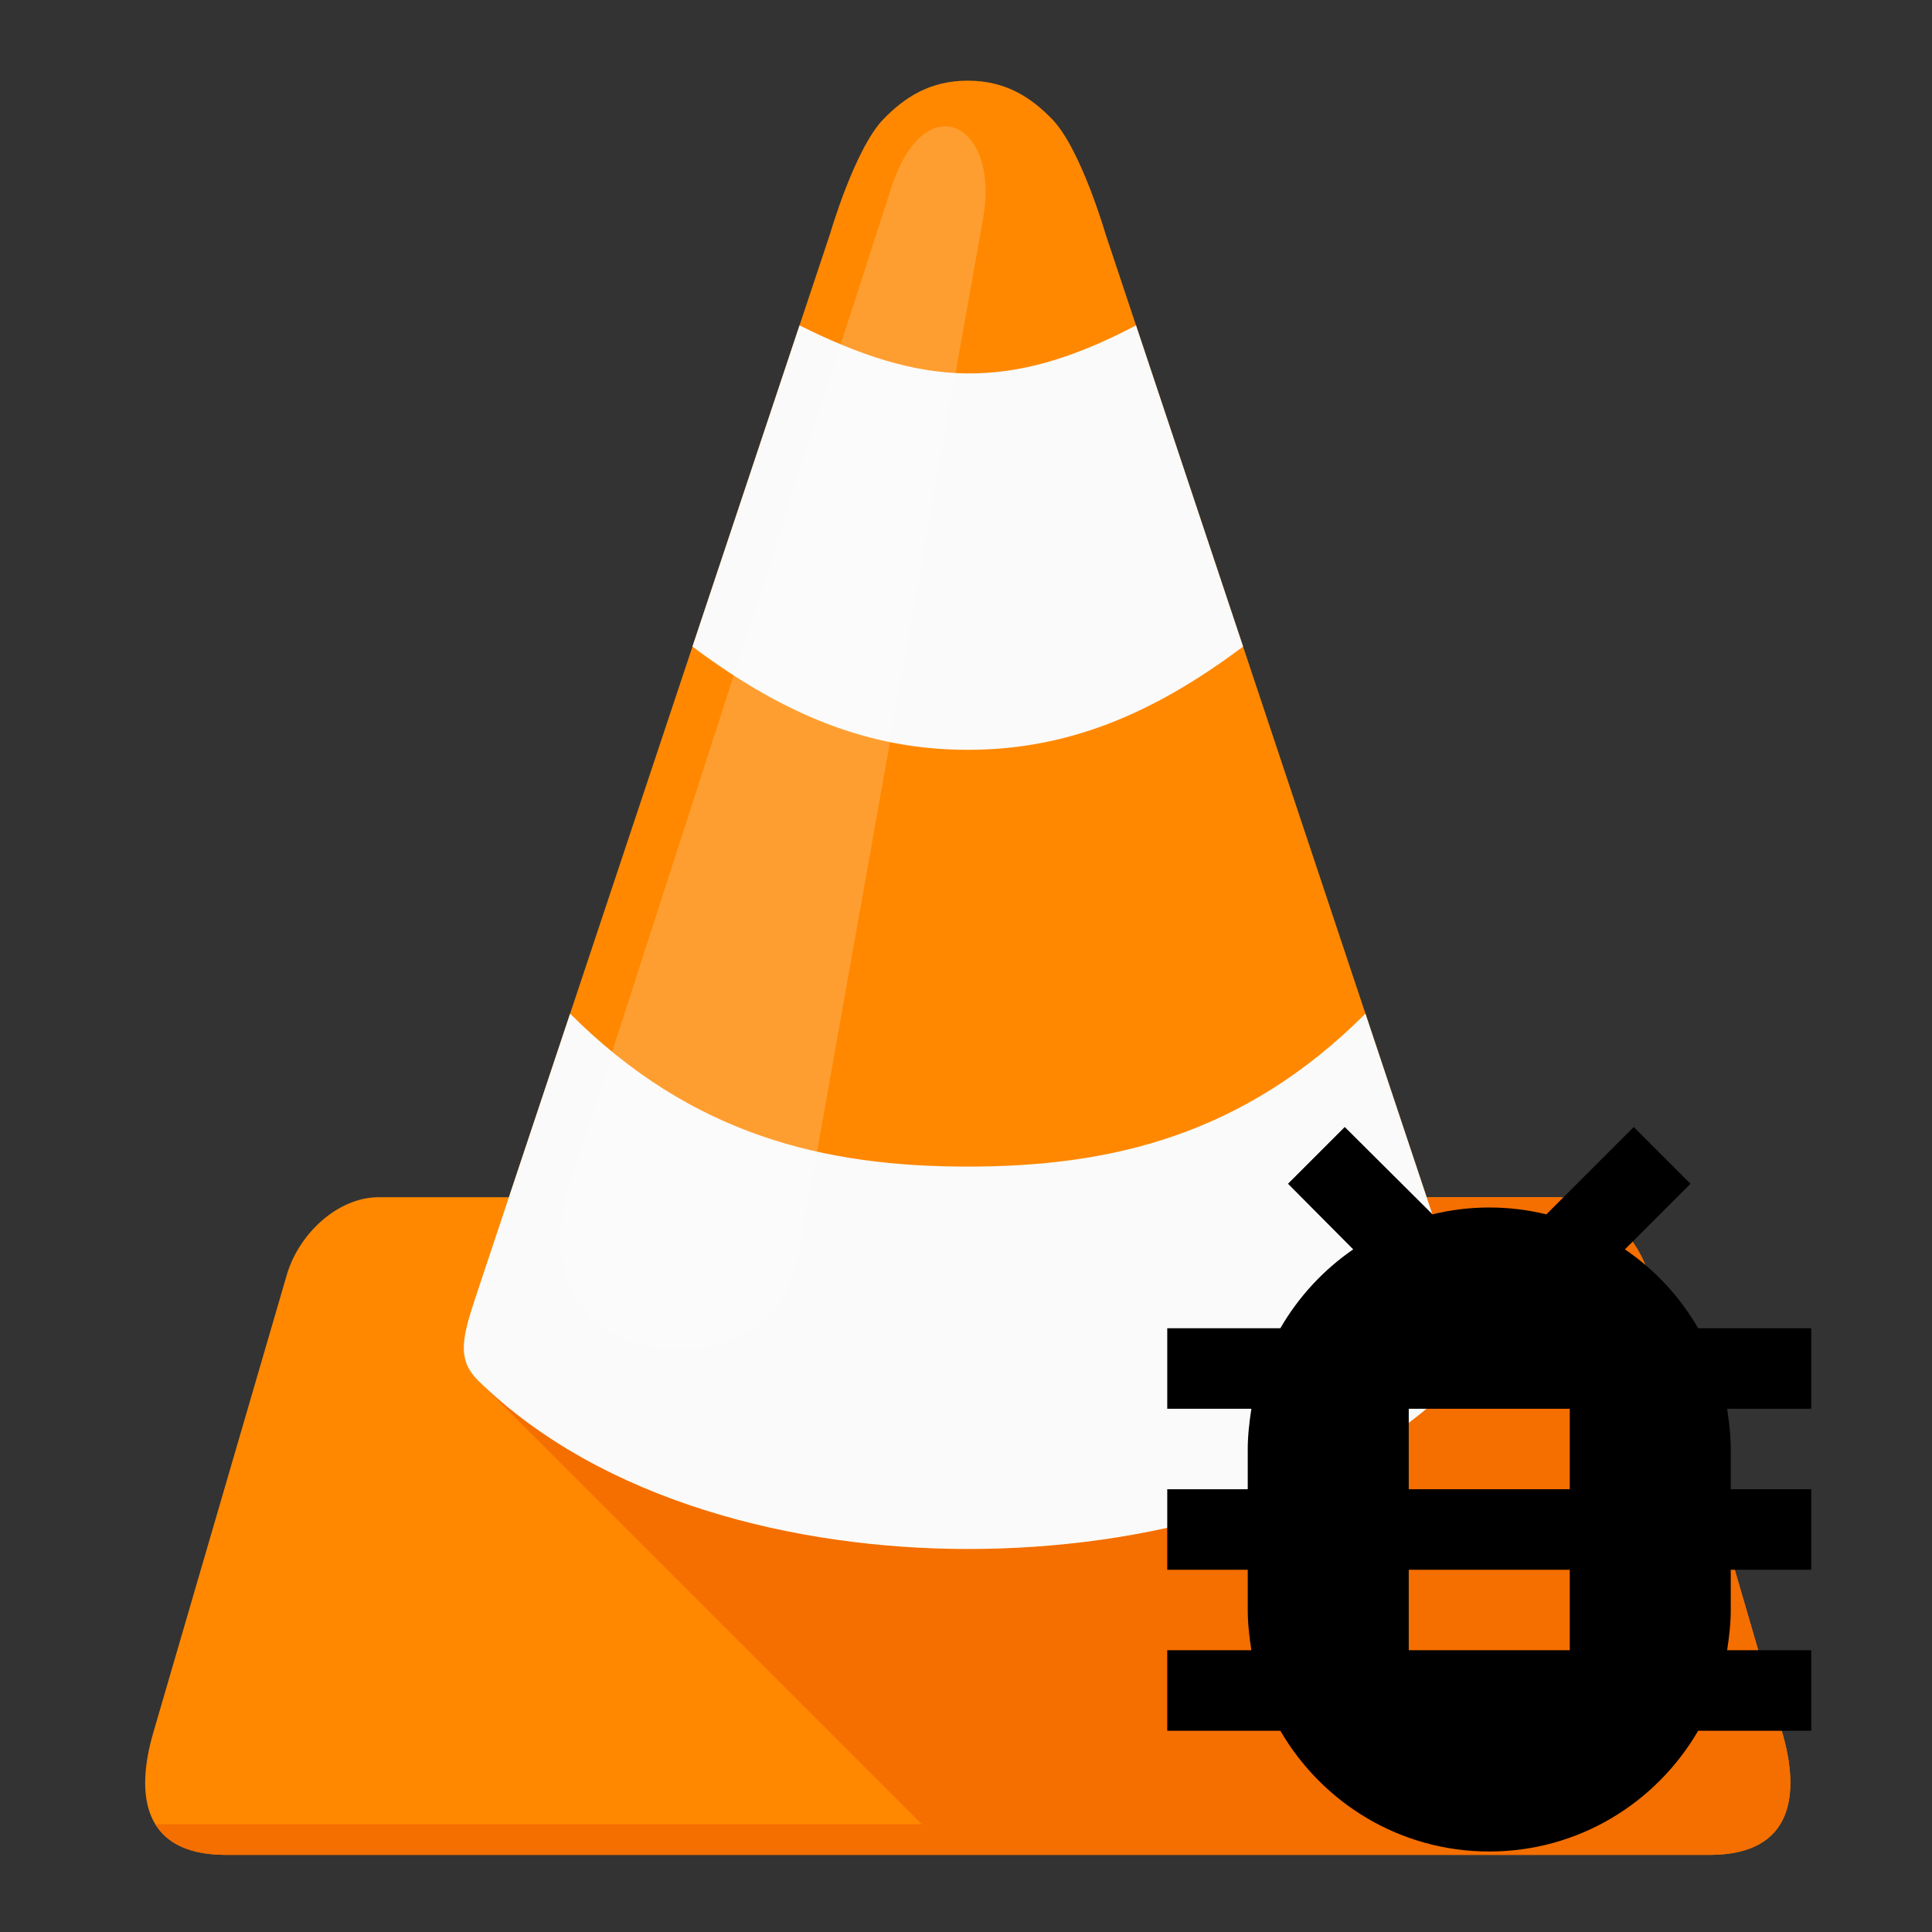 <?xml version="1.0" encoding="UTF-8" standalone="no"?>
<!-- Created with Inkscape (http://www.inkscape.org/) -->

<svg
        xmlns:dc="http://purl.org/dc/elements/1.1/"
        xmlns:cc="http://creativecommons.org/ns#"
        xmlns:rdf="http://www.w3.org/1999/02/22-rdf-syntax-ns#"
        xmlns:svg="http://www.w3.org/2000/svg"
        xmlns="http://www.w3.org/2000/svg"
        xmlns:sodipodi="http://sodipodi.sourceforge.net/DTD/sodipodi-0.dtd"
        xmlns:inkscape="http://www.inkscape.org/namespaces/inkscape"
        width="48"
        height="48"
        viewBox="0 0 48 48"
        id="svg4826"
        version="1.1"
        inkscape:version="0.92.4 (f8dce91, 2019-08-02)"
        sodipodi:docname="ic_launcher_reporter.svg">
    <rect x="0" y="0" width="48" height="48" fill="#333333" stroke="none"/>
    <defs
            id="defs4828">
        <clipPath
                clipPathUnits="userSpaceOnUse"
                id="clipPath4813">
            <path
                    id="path4815"
                    d="m 256,24 c -10,0 -16.561,4.444 -22,10 -7.52,7.682 -14,30 -14,30 l -84,252 -34,0 c -10.636,0 -20.715,9.307 -24,20 L 43,456 c -4.677,16.034 -3,32 19,32 l 194,0 194,0 c 22,-10e-6 23.677,-15.966 19,-32 L 434,336 c -3.285,-10.693 -13.364,-20 -24,-20 l -34,0 -84,-252 c 0,0 -6.48,-22.318 -14,-30 -5.439,-5.556 -12,-10 -22,-10 z"
                    style="fill:#ff8800"
                    inkscape:connector-curvature="0"/>
        </clipPath>
        <clipPath
                clipPathUnits="userSpaceOnUse"
                id="clipPath4792">
            <path
                    style="fill:#ff8800"
                    d="m 48.197,963.108 c -1.654,1.239 -2.321,3.226 -3.762,7.52 -1.441,4.294 -1.504,4.512 -1.504,4.512 l -5.266,15.797 -6.016,18.051 -3.008,9.023 -6.344,0 c -2,0 -3.861,1.511 -4.445,3.504 l -3.504,11.92 c -1.145,3.912 -2.28,7.795 -3.43,11.727 -0.481,1.643 0.001,2.852 0.777,3.688 0.481,0.517 1.075,0.891 1.621,1.141 0.547,0.243 0.921,0.373 1.352,0.373 1.004,0 18.539,-0.01 36.572,-0.01 l 0,0 c 18.033,0 35.568,0.01 36.572,0.01 0.431,0 0.805,-0.13 1.352,-0.373 0.547,-0.249 1.14,-0.623 1.621,-1.141 0.776,-0.836 1.259,-2.044 0.777,-3.688 -1.15,-3.932 -2.285,-7.815 -3.43,-11.727 l -3.504,-11.92 c -0.584,-1.993 -2.445,-3.504 -4.445,-3.504 l -6.344,0 -3.008,-9.023 -6.016,-18.051 -5.266,-15.797 c 0,0 -0.069,-0.234 -1.504,-4.512 -1.435,-4.277 -2.097,-6.251 -3.762,-7.52 -0.831,-0.633 -2,-0.746 -3.045,-0.746 -1.045,0 -2.208,0.12 -3.045,0.746 z"
                    id="path4794"
                    inkscape:connector-curvature="0"
                    sodipodi:nodetypes="szccccscccccsccscccccscccczsas"/>
        </clipPath>
    </defs>
    <sodipodi:namedview
            id="base"
            pagecolor="#ffffff"
            bordercolor="#666666"
            borderopacity="1.0"
            inkscape:pageopacity="0.0"
            inkscape:pageshadow="2"
            inkscape:zoom="7.9195959"
            inkscape:cx="38.617928"
            inkscape:cy="-6.2784134"
            inkscape:document-units="px"
            inkscape:current-layer="layer1"
            showgrid="true"
            units="px"
            inkscape:window-width="1920"
            inkscape:window-height="1053"
            inkscape:window-x="0"
            inkscape:window-y="27"
            inkscape:window-maximized="1"
            showguides="true"
            inkscape:guide-bbox="true">
        <inkscape:grid
                type="xygrid"
                id="grid4142"/>
        <sodipodi:guide
                position="37,9"
                orientation="1,0"
                id="guide4543"
                inkscape:locked="false"/>
        <sodipodi:guide
                position="28,10"
                orientation="0,1"
                id="guide4545"
                inkscape:locked="false"/>
    </sodipodi:namedview>
    <g
            inkscape:label="Layer 1"
            inkscape:groupmode="layer"
            id="layer1"
            transform="translate(0,-1004.362)">
        <g
                transform="matrix(0.095,0,0,0.095,-0.276,1004.086)"
                id="g4807"
                clip-path="url(#clipPath4813)">
            <path
                    id="path4795"
                    d="m 256,24 c -10,0 -16.561,4.444 -22,10 -7.52,7.682 -14,30 -14,30 l -84,252 -34,0 c -10.636,0 -20.715,9.307 -24,20 L 43,456 c -4.677,16.034 -3,32 19,32 l 194,0 194,0 c 22,-10e-6 23.677,-15.966 19,-32 L 434,336 c -3.285,-10.693 -13.364,-20 -24,-20 l -34,0 -84,-252 c 0,0 -6.48,-22.318 -14,-30 -5.439,-5.556 -12,-10 -22,-10 z"
                    style="fill:#ff8800"
                    inkscape:connector-curvature="0"/>
            <path
                    inkscape:connector-curvature="0"
                    id="path4790"
                    d="m 376,316 c 0,0 5.336,15.998 8,24 3.866,11.612 5.722,17.449 -0.057,24.102 C 352,396 301.088,408.013 256,408 210.883,407.987 160.221,395.529 128,364 l 116,116 -200.469,0 c 2.987,4.872 8.737,8 18.469,8 l 194,0 194,0 c 22,-10e-6 23.677,-15.966 19,-32 L 434,336 c -3.285,-10.693 -13.364,-20 -24,-20 l -34,0 z"
                    style="fill:#f46e00;fill-opacity:1"/>
            <path
                    id="path3151-2-6-0"
                    sodipodi:nodetypes="cacccccssacsccacc"
                    inkscape:connector-curvature="0"
                    d="m 184,172 c 24,18 46.368,27 72,27 25.632,0 48,-9 72,-27 48,0 32,-108 -28,-84 -33.168,17.495 -55.999,16 -88,0 -60,-24 -76,84 -28,84 z m -48,144 c 0,0 -5.333,16 -8,24 -4.002,12.001 -6.034,18.096 0,24 32.221,31.529 82.883,43.987 128,44 45.088,0.013 96,-12 127.943,-43.898 C 389.721,357.449 387.866,351.612 384,340 c -2.664,-8.002 -8,-24 -8,-24 28,0 0,-68 -16,-48 -32,32 -66.858,40 -104,40 -37.142,0 -72,-8 -104,-40 -16,-16 -44,48 -16,48 z"
                    style="fill:#fafafa"/>
            <path
                    sodipodi:nodetypes="sssss"
                    inkscape:connector-curvature="0"
                    id="path4246"
                    d="m 152,312 c -16.665,51.582 52.973,57.346 59.638,19.879 L 260,60 c 4.469,-25.122 -15.318,-34.873 -24,-8 z"
                    style="opacity:0.6;fill:#ffffff;fill-opacity:0.314;fill-rule:evenodd;stroke:none;stroke-width:1px;stroke-linecap:butt;stroke-linejoin:miter;stroke-opacity:1"/>
        </g>
        <g
                id="g4539"
                transform="translate(25,1029.362)">
            <path
                    id="path4525"
                    d="M 0,0 H 24 V 24 H 0 Z"
                    inkscape:connector-curvature="0"
                    style="fill:none"/>
            <path
                    id="path4527"
                    d="M 20,8 H 17.19 C 16.74,7.22 16.12,6.55 15.37,6.04 L 17,4.41 15.59,3 13.42,5.17 C 12.96,5.06 12.49,5 12,5 11.51,5 11.04,5.06 10.59,5.17 L 8.41,3 7,4.41 8.62,6.04 C 7.88,6.55 7.26,7.22 6.81,8 H 4 v 2 H 6.09 C 6.04,10.33 6,10.66 6,11 v 1 H 4 v 2 h 2 v 1 c 0,0.34 0.04,0.67 0.09,1 H 4 v 2 h 2.81 c 1.04,1.79 2.97,3 5.19,3 2.22,0 4.15,-1.21 5.19,-3 H 20 V 16 H 17.91 C 17.96,15.67 18,15.34 18,15 v -1 h 2 v -2 h -2 v -1 c 0,-0.34 -0.04,-0.67 -0.09,-1 H 20 Z m -6,8 h -4 v -2 h 4 z m 0,-4 h -4 v -2 h 4 z"
                    inkscape:connector-curvature="0"
                    style="fill:#000000;fill-opacity:1"/>
        </g>
    </g>
</svg>
